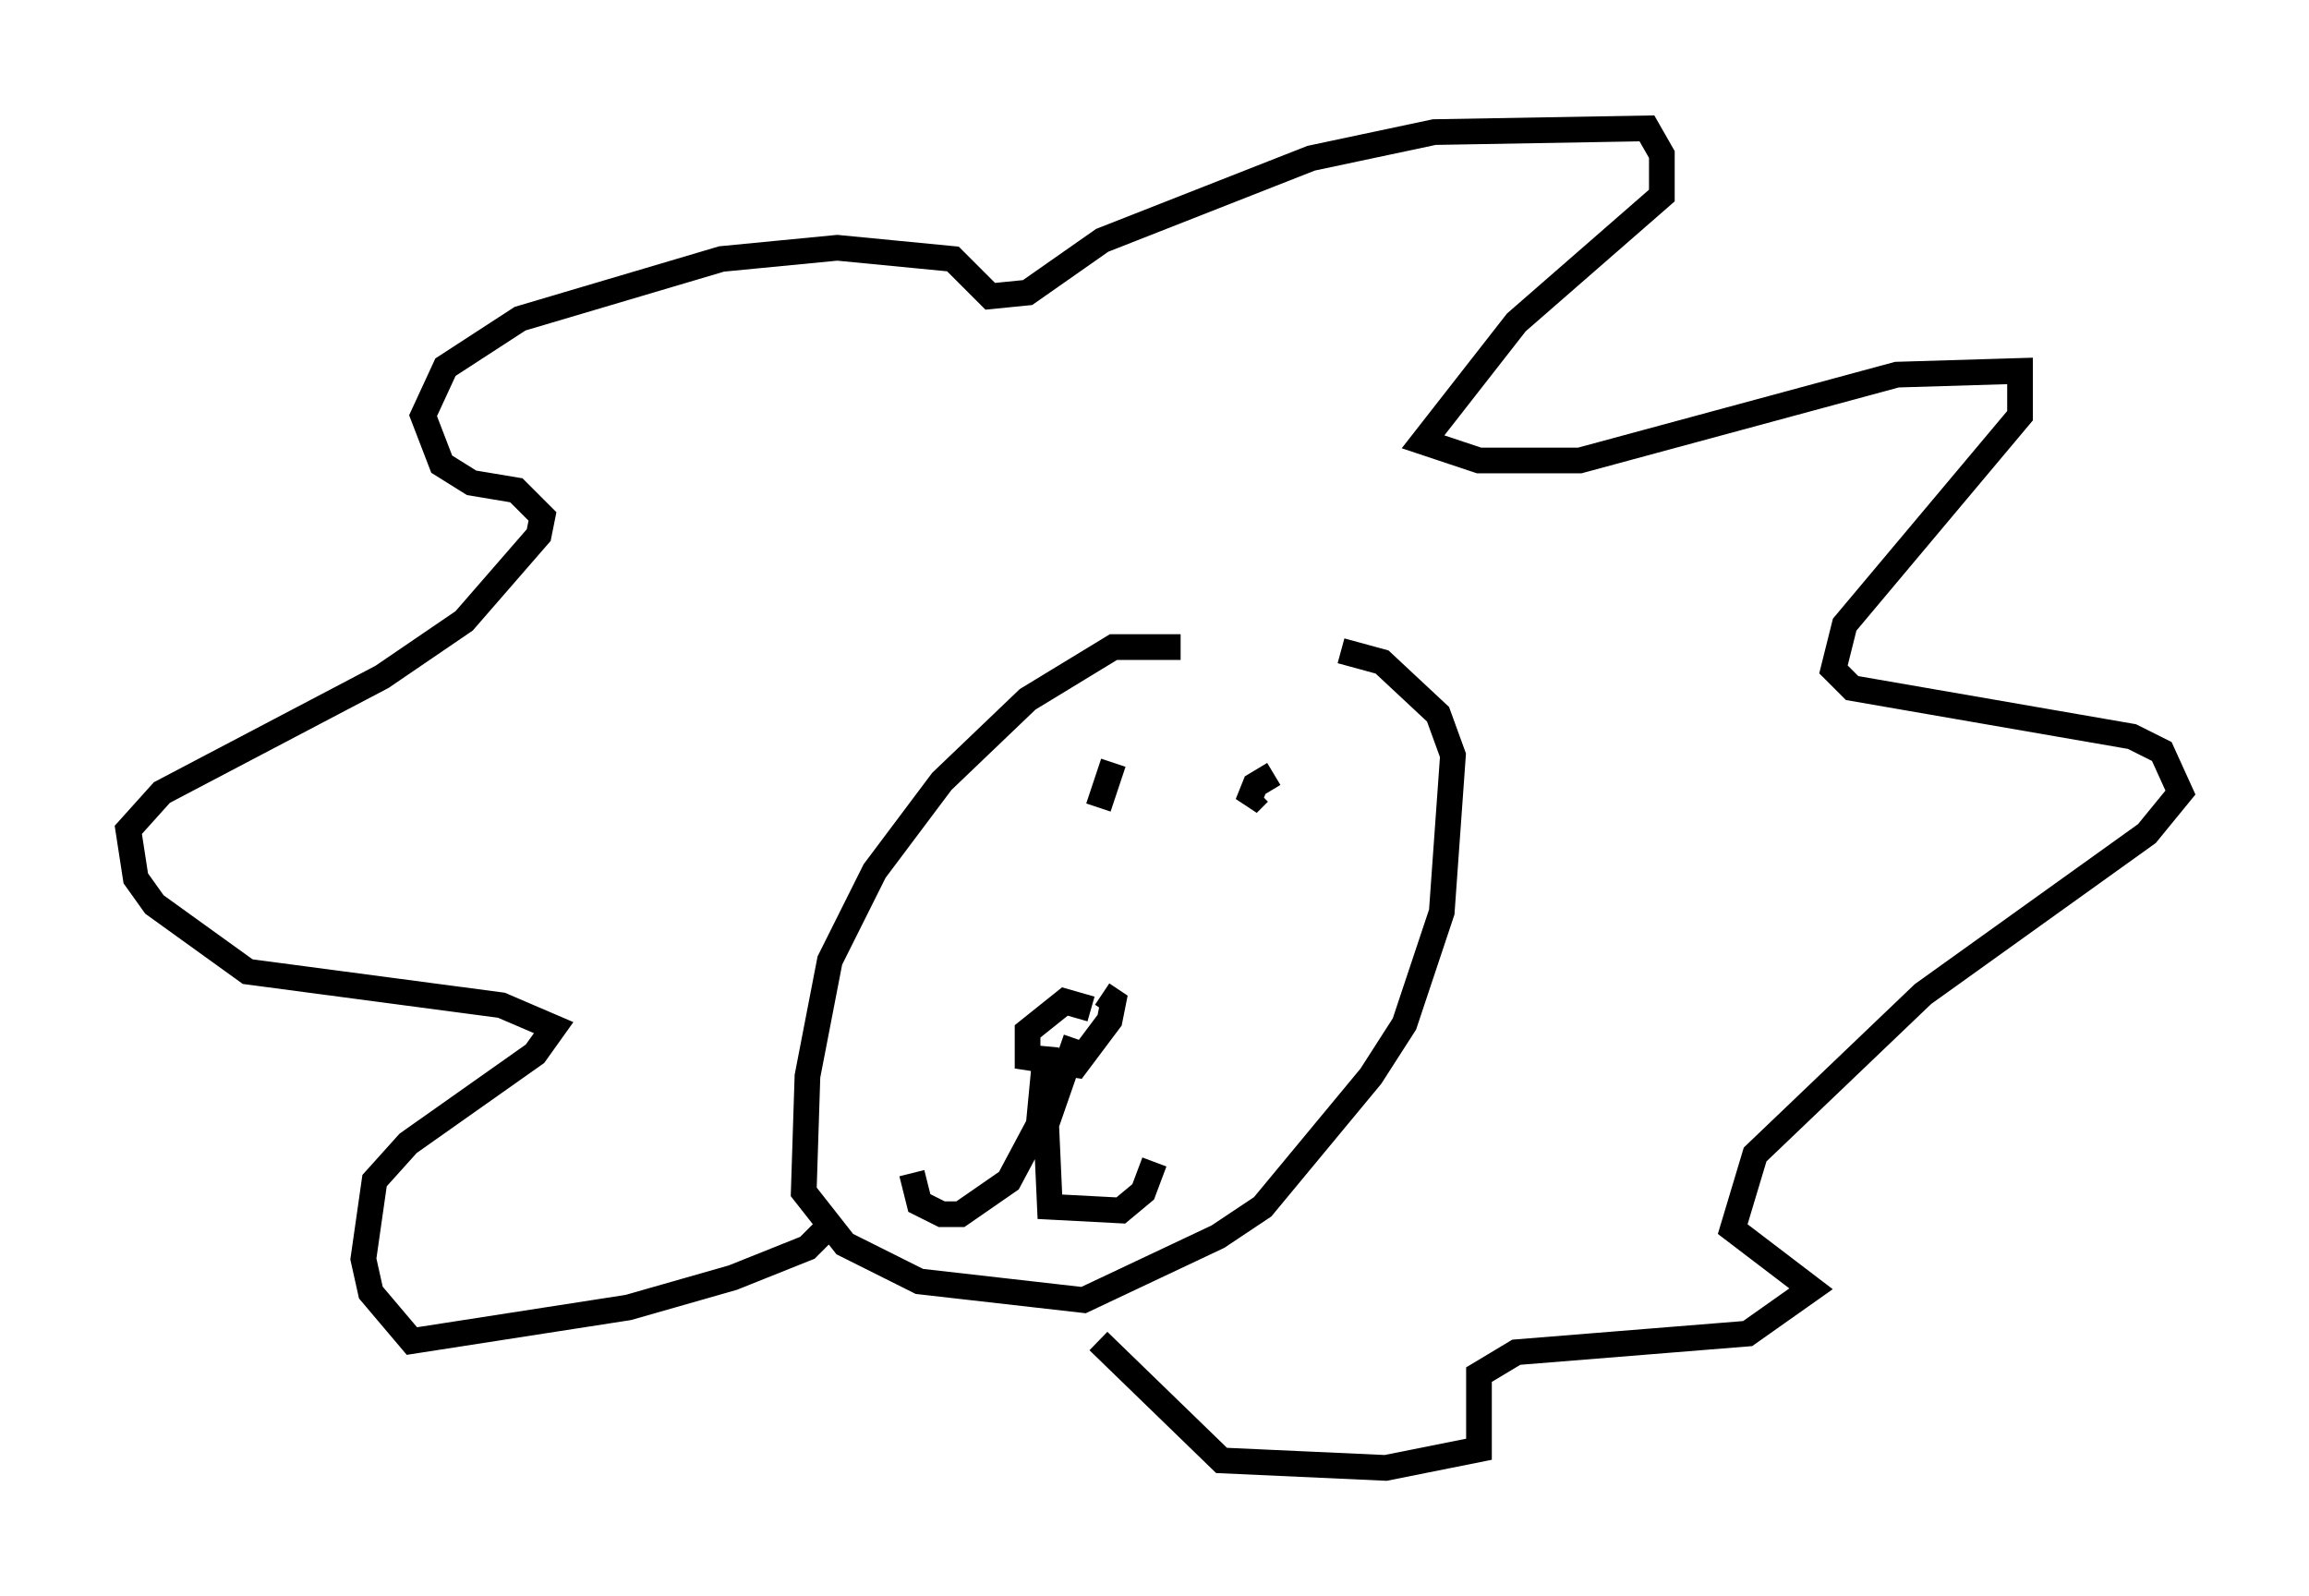 <?xml version="1.0" encoding="utf-8" ?>
<svg baseProfile="full" height="62.145" version="1.1" width="89.888" xmlns="http://www.w3.org/2000/svg" xmlns:ev="http://www.w3.org/2001/xml-events" xmlns:xlink="http://www.w3.org/1999/xlink"><defs /><rect fill="white" height="62.145" width="89.888" x="0" y="0" /><path d="M49.592, 26.933 m-3.631, -1.743 l-2.615, 0.0 -3.341, 2.034 l-3.341, 3.196 -2.615, 3.486 l-1.743, 3.486 -0.872, 4.503 l-0.145, 4.503 1.598, 2.034 l2.905, 1.453 6.391, 0.726 l5.229, -2.469 1.743, -1.162 l4.212, -5.084 1.307, -2.034 l1.453, -4.358 0.436, -6.101 l-0.581, -1.598 -2.179, -2.034 l-1.598, -0.436 m-9.732, 13.944 l-1.017, -0.291 -1.453, 1.162 l0.0, 1.017 1.888, 0.291 l1.307, -1.743 0.145, -0.726 l-0.436, -0.291 m-2.179, 2.034 l-0.291, 3.05 -1.162, 2.179 l-1.888, 1.307 -0.726, 0.0 l-0.872, -0.436 -0.291, -1.162 m6.391, -5.229 l-1.162, 3.341 0.145, 3.196 l2.76, 0.145 0.872, -0.726 l0.436, -1.162 m-1.598, -15.542 l-0.581, 1.743 m6.827, -1.307 l-0.726, 0.436 -0.291, 0.726 l0.436, -0.436 m-16.849, 16.994 l-0.726, 0.726 -2.905, 1.162 l-4.067, 1.162 -8.425, 1.307 l-1.598, -1.888 -0.291, -1.307 l0.436, -3.05 1.307, -1.453 l4.939, -3.486 0.726, -1.017 l-2.034, -0.872 -9.877, -1.307 l-3.631, -2.615 -0.726, -1.017 l-0.291, -1.888 1.307, -1.453 l8.57, -4.503 3.196, -2.179 l2.905, -3.341 0.145, -0.726 l-1.017, -1.017 -1.743, -0.291 l-1.162, -0.726 -0.726, -1.888 l0.872, -1.888 2.905, -1.888 l7.844, -2.324 4.503, -0.436 l4.503, 0.436 1.453, 1.453 l1.453, -0.145 2.905, -2.034 l8.134, -3.196 4.793, -1.017 l8.279, -0.145 0.581, 1.017 l0.0, 1.598 -5.665, 4.939 l-3.631, 4.648 2.179, 0.726 l3.922, 0.0 12.346, -3.341 l4.793, -0.145 0.0, 1.743 l-6.827, 8.134 -0.436, 1.743 l0.726, 0.726 10.894, 1.888 l1.162, 0.581 0.726, 1.598 l-1.307, 1.598 -8.715, 6.246 l-6.536, 6.246 -0.872, 2.905 l3.05, 2.324 -2.469, 1.743 l-9.006, 0.726 -1.453, 0.872 l0.0, 2.905 -3.631, 0.726 l-6.391, -0.291 -4.793, -4.648 " fill="none" stroke="black" stroke-width="1" /></svg>